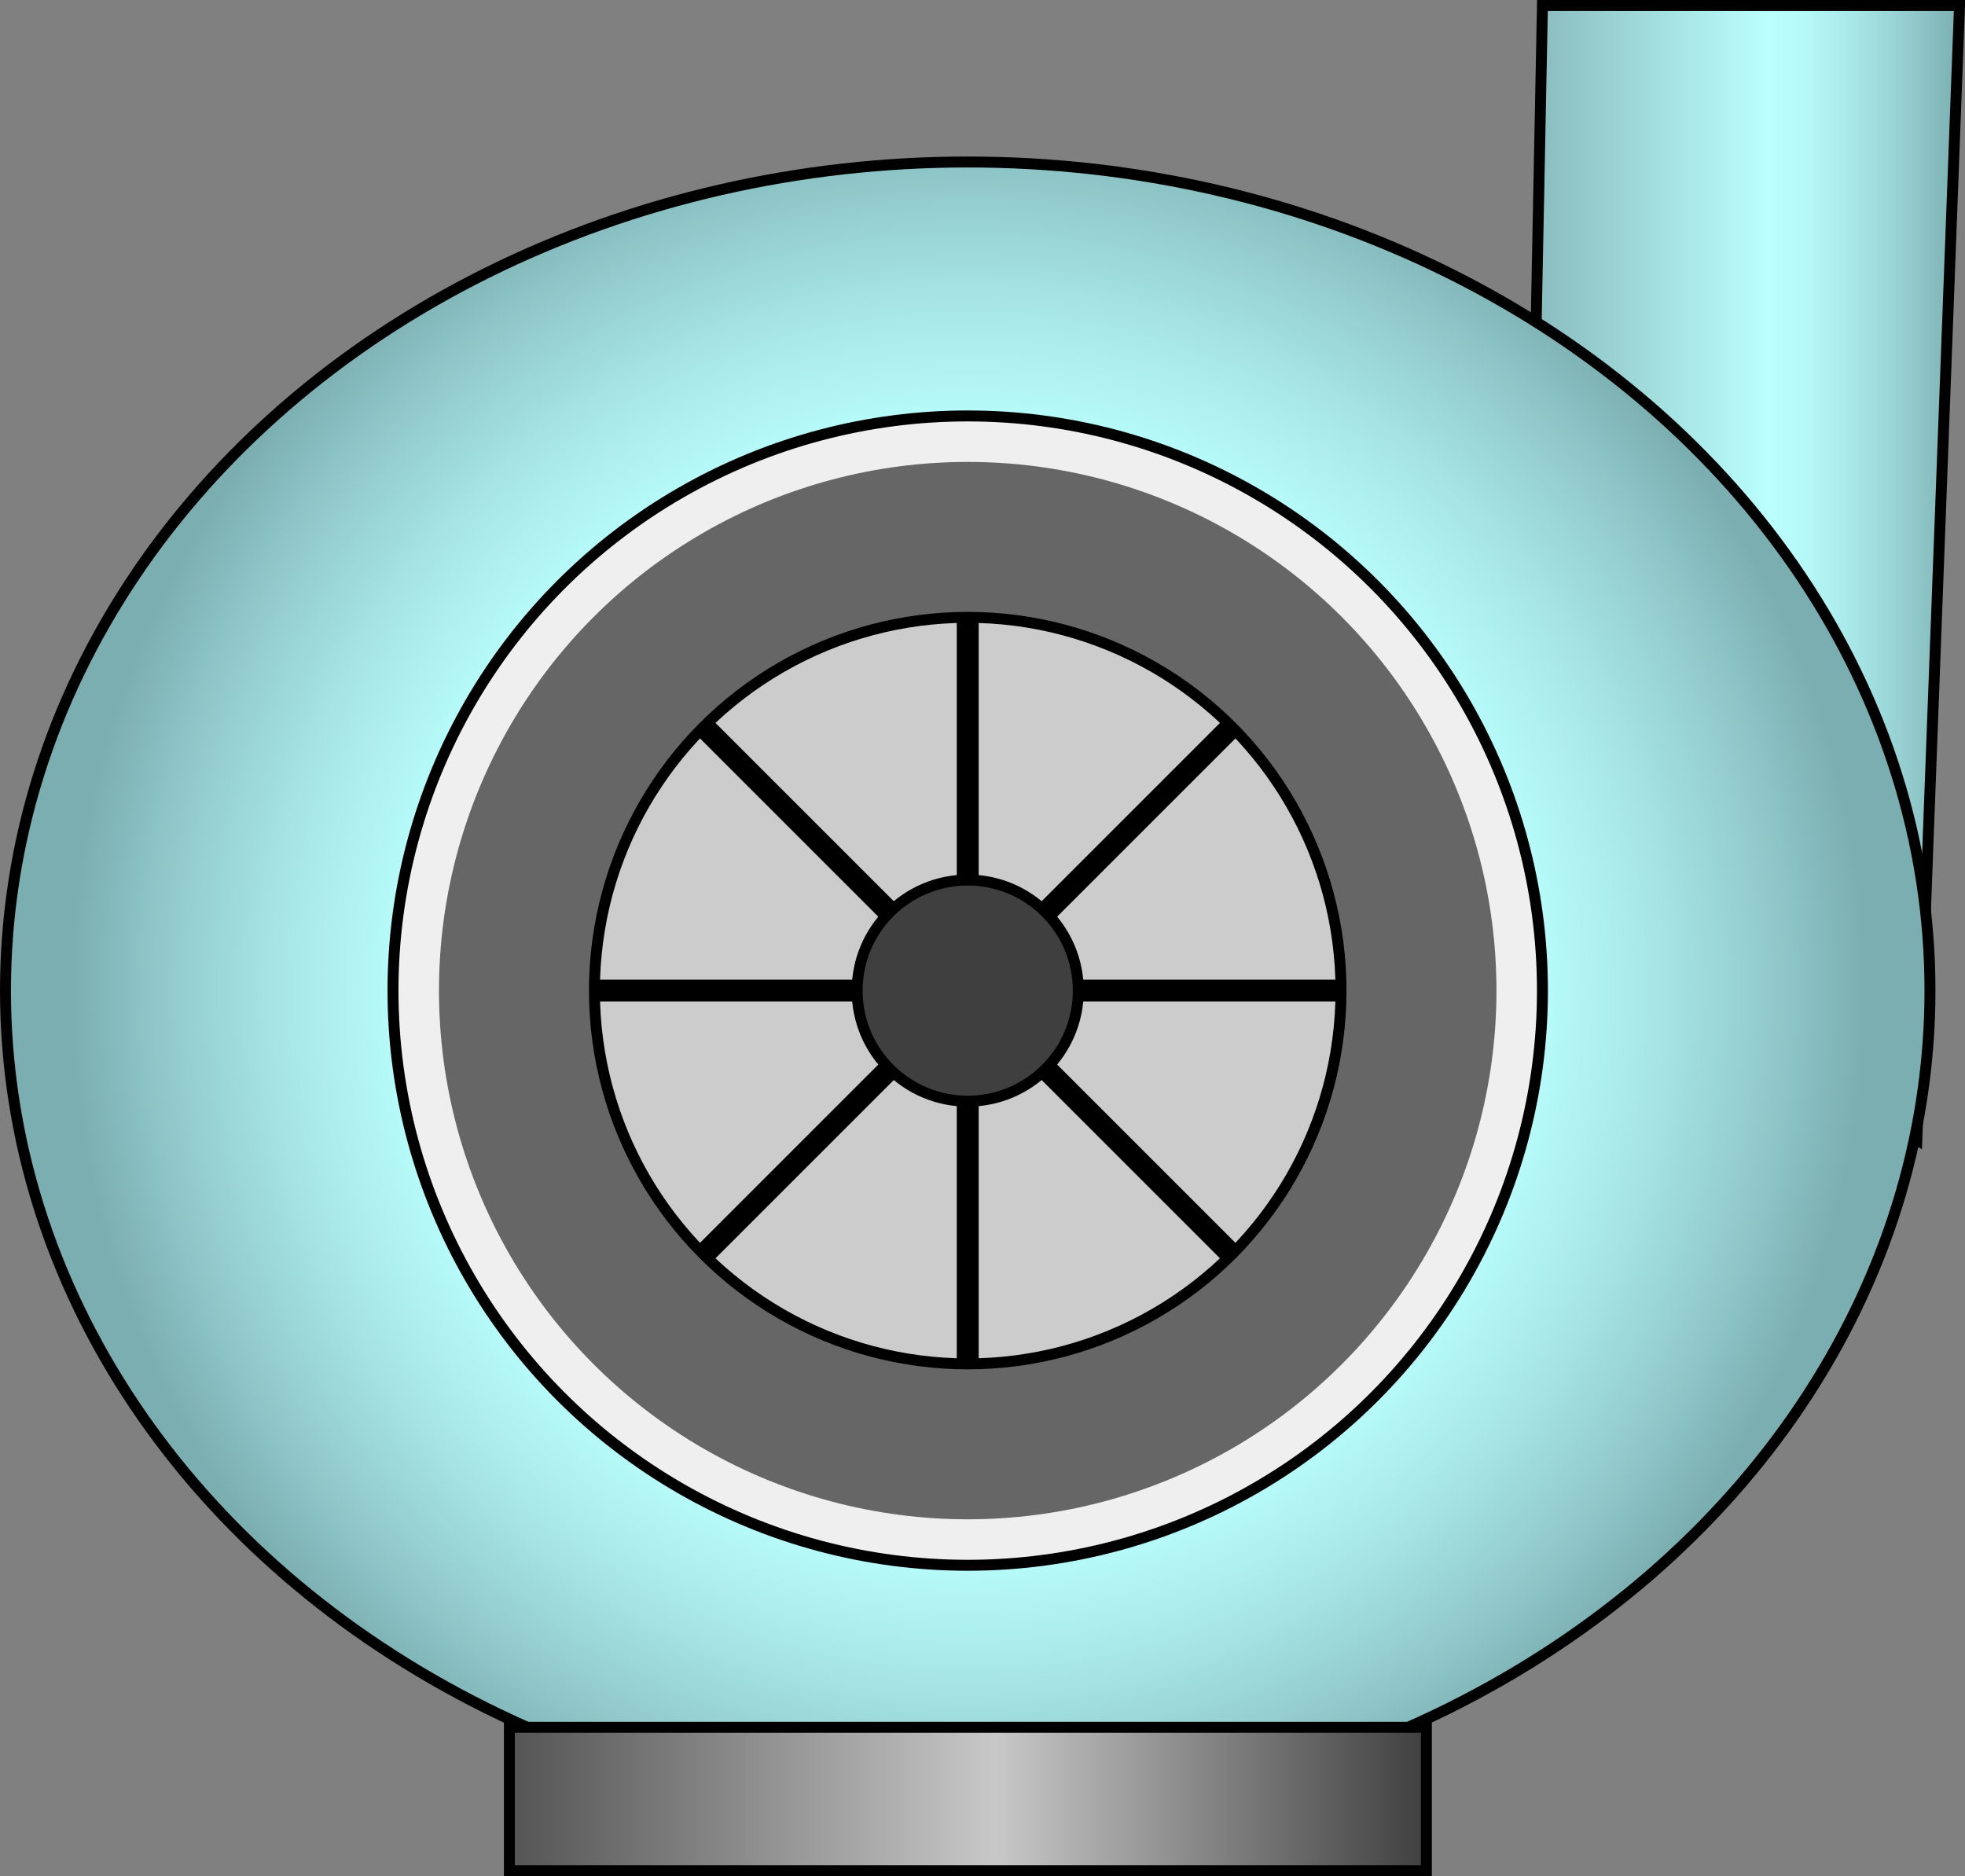 <svg id="레이어_1" data-name="레이어 1" xmlns="http://www.w3.org/2000/svg" xmlns:xlink="http://www.w3.org/1999/xlink" viewBox="0 0 179.5 171.4"><rect x="0" y="0" width="179.5" height="171.4" fill="#808080" stroke="none"/><defs><style>.cls-1,.cls-2,.cls-3,.cls-5,.cls-6,.cls-7,.cls-8{stroke:#000;stroke-miterlimit:10;}.cls-1{fill:url(#무제_그라디언트_19);}.cls-2{fill:url(#무제_그라디언트_12);}.cls-3{fill:#efefef;}.cls-4{fill:#666;}.cls-5{fill:#ccc;}.cls-6{stroke-width:2px;}.cls-7{fill:#3f3f3f;}.cls-8{fill:url(#무제_그라디언트_27);}</style><linearGradient id="무제_그라디언트_19" x1="138.64" y1="58.72" x2="178.97" y2="58.72" gradientUnits="userSpaceOnUse"><stop offset="0.02" stop-color="#88b9bb"/><stop offset="0.57" stop-color="#bff"/><stop offset="0.65" stop-color="#b6f9f9"/><stop offset="0.76" stop-color="#a8e7e8"/><stop offset="0.9" stop-color="#91c9cb"/><stop offset="1" stop-color="#7baeb1"/></linearGradient><radialGradient id="무제_그라디언트_12" cx="88.42" cy="90.51" r="82.03" gradientUnits="userSpaceOnUse"><stop offset="0.57" stop-color="#bff"/><stop offset="0.65" stop-color="#b6f9f9"/><stop offset="0.76" stop-color="#a8e7e8"/><stop offset="0.9" stop-color="#91c9cb"/><stop offset="1" stop-color="#7baeb1"/></radialGradient><linearGradient id="무제_그라디언트_27" x1="-60.98" y1="396.44" x2="-60.98" y2="312.67" gradientTransform="translate(309.3 -26.4)" gradientUnits="userSpaceOnUse"><stop offset="0" stop-color="#545454"/><stop offset="0.53" stop-color="#c8c8c8"/><stop offset="1" stop-color="#3f3f3f"/></linearGradient></defs><polygon class="cls-1" points="175.1 104.1 150.1 87.7 138.6 116.9 140.9 0.5 179 0.5 175.1 104.1"/><ellipse class="cls-2" cx="88.4" cy="90.5" rx="87.9" ry="75.7"/><circle class="cls-3" cx="88.4" cy="90.5" r="52.5"/><circle class="cls-4" cx="88.4" cy="90.5" r="48.3"/><circle class="cls-5" cx="88.4" cy="90.5" r="34.1"/><line class="cls-6" x1="88.4" y1="83.4" x2="88.4" y2="56.4"/><line class="cls-6" x1="83.4" y1="85.5" x2="64.3" y2="66.4"/><line class="cls-6" x1="81.4" y1="90.5" x2="54.3" y2="90.5"/><line class="cls-6" x1="83.4" y1="95.5" x2="64.3" y2="114.6"/><line class="cls-6" x1="88.4" y1="97.6" x2="88.4" y2="124.6"/><line class="cls-6" x1="93.4" y1="95.5" x2="112.5" y2="114.6"/><line class="cls-6" x1="95.5" y1="90.5" x2="122.5" y2="90.5"/><line class="cls-6" x1="93.4" y1="85.5" x2="112.5" y2="66.4"/><circle class="cls-7" cx="88.4" cy="90.5" r="10.1"/><rect class="cls-8" x="241.8" y="286.3" width="13.1" height="83.77" transform="translate(416.6 -84) rotate(90)"/></svg>